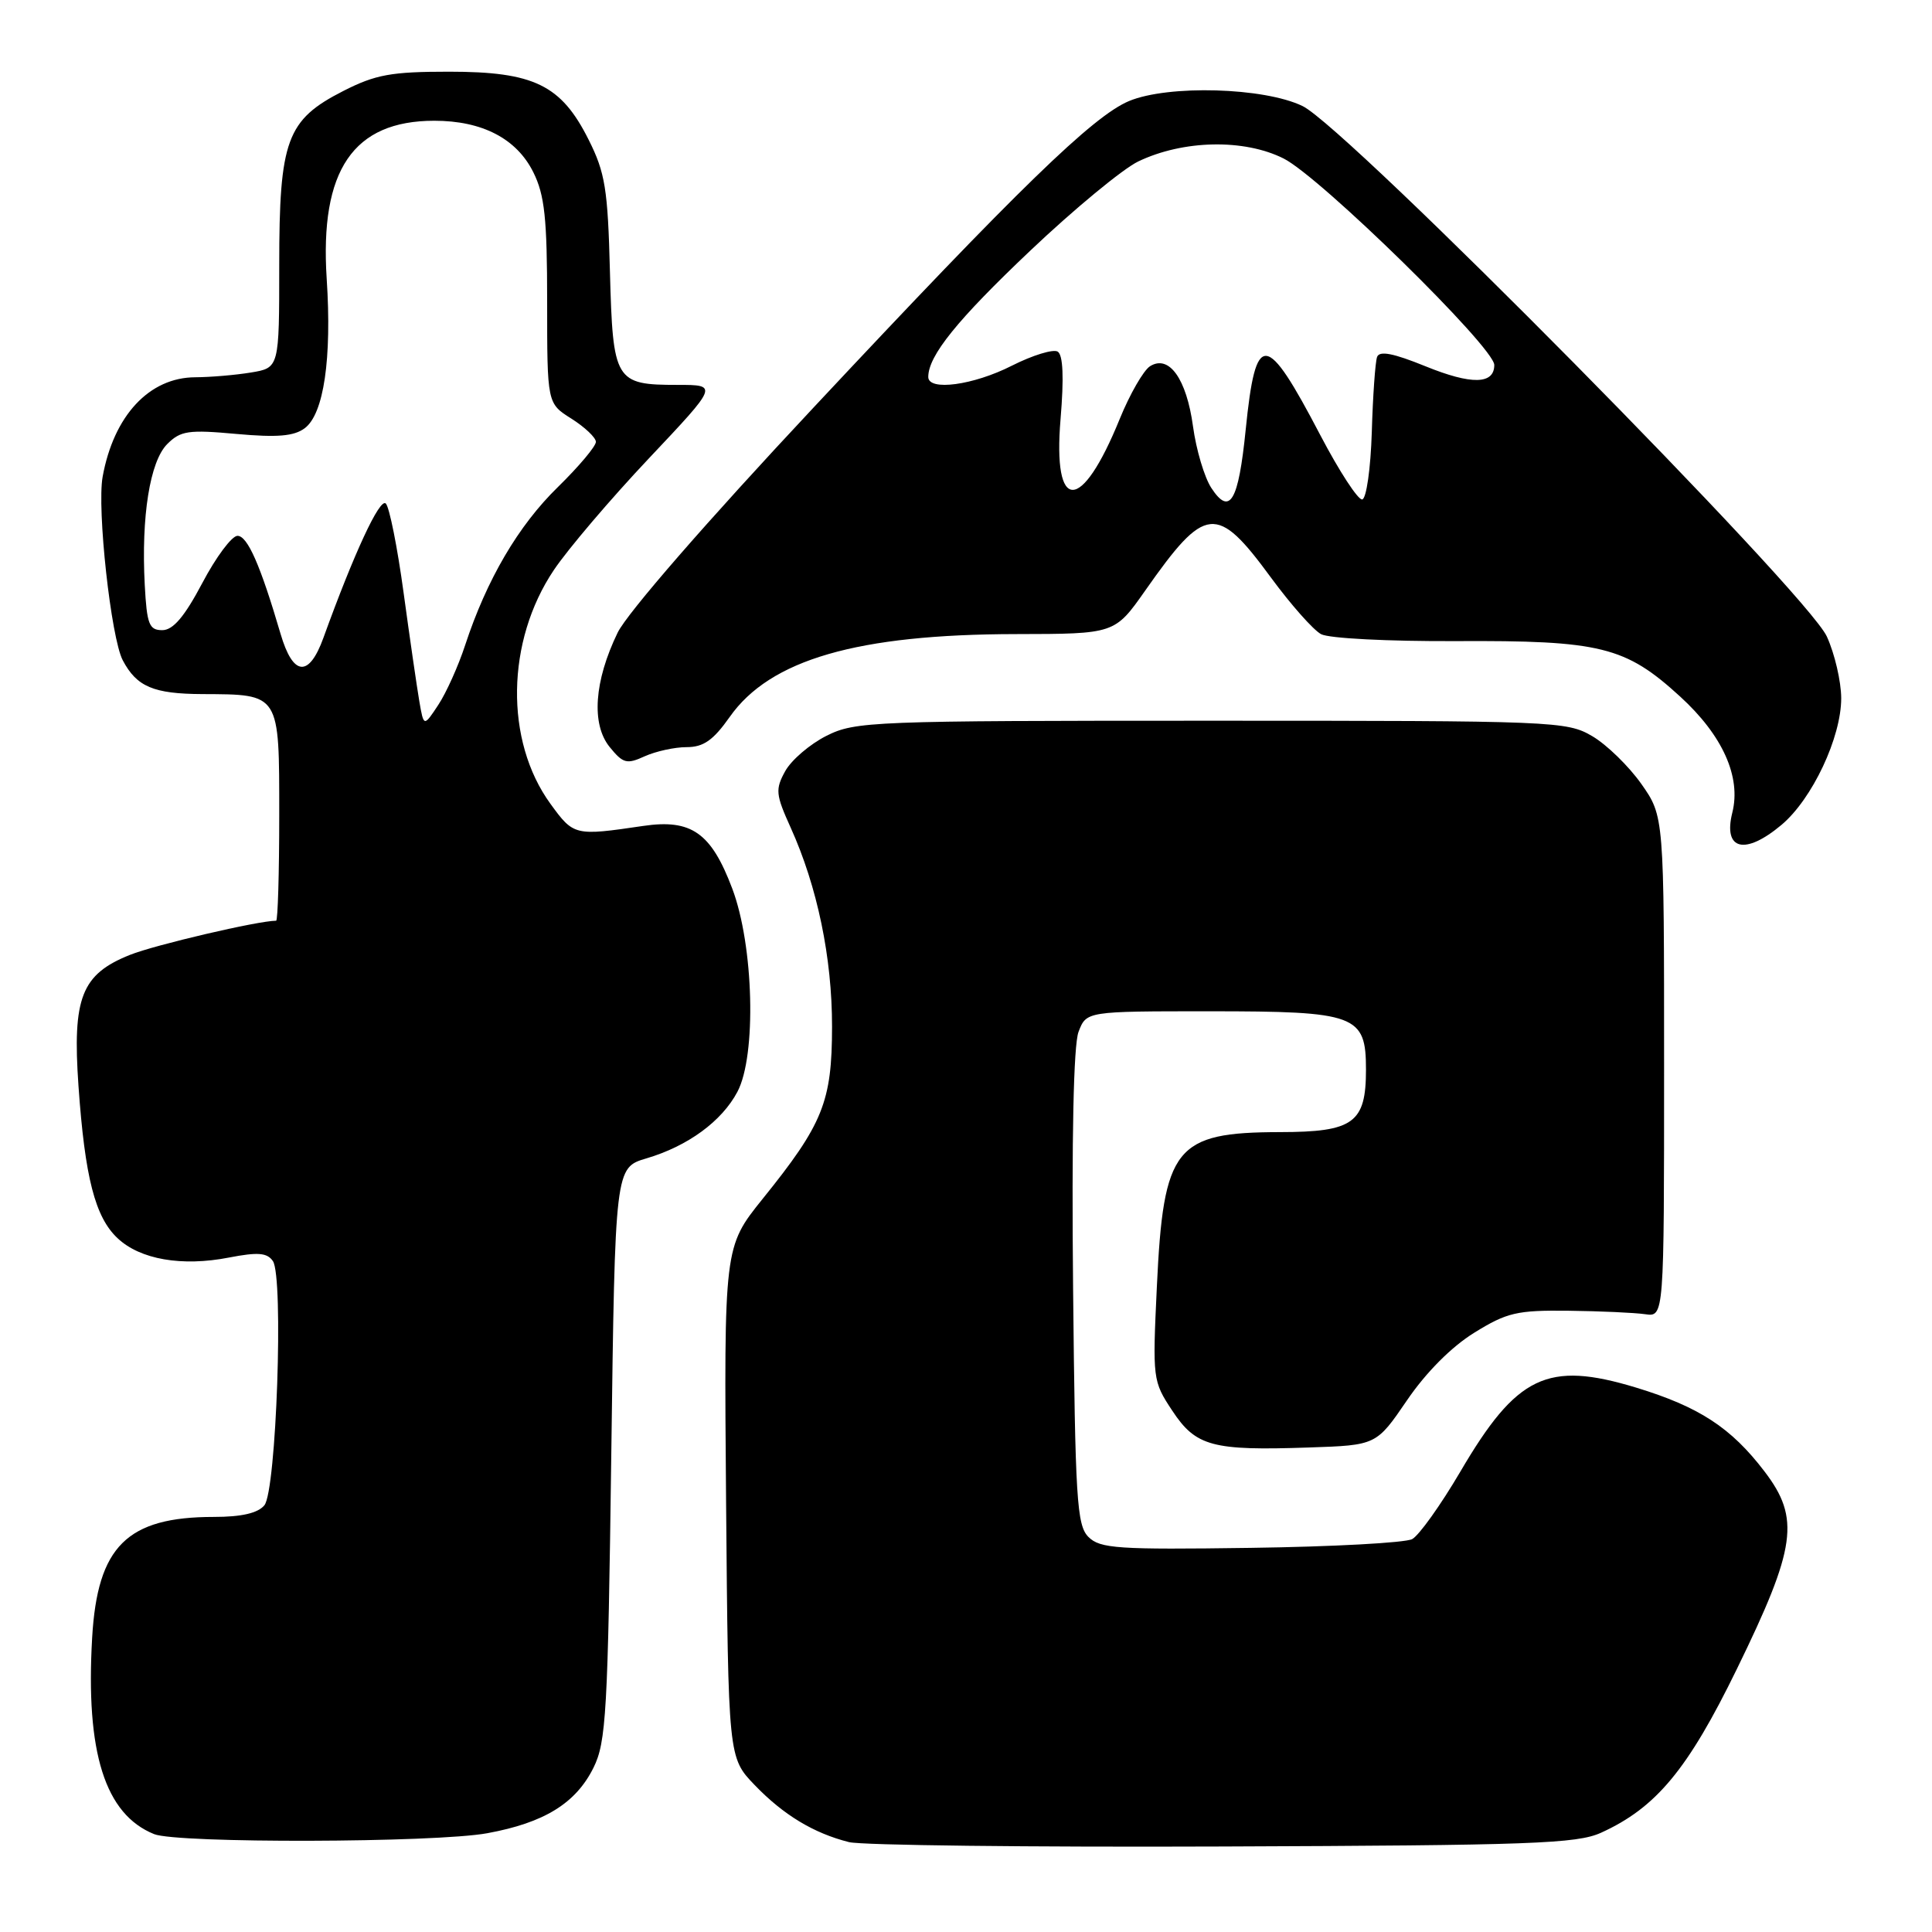 <?xml version="1.0" encoding="UTF-8" standalone="no"?>
<!DOCTYPE svg PUBLIC "-//W3C//DTD SVG 1.1//EN" "http://www.w3.org/Graphics/SVG/1.1/DTD/svg11.dtd" >
<svg xmlns="http://www.w3.org/2000/svg" xmlns:xlink="http://www.w3.org/1999/xlink" version="1.1" viewBox="0 0 256 256">
 <g >
 <path fill="currentColor"
d=" M 212.14 242.85 C 219.45 239.53 223.65 234.47 230.15 221.14 C 238.02 205.02 238.55 201.19 233.81 194.98 C 229.38 189.17 225.15 186.41 216.78 183.86 C 205.03 180.30 200.98 182.24 193.49 195.02 C 190.90 199.43 188.03 203.45 187.12 203.94 C 186.20 204.43 176.57 204.95 165.70 205.10 C 148.10 205.35 145.77 205.19 144.23 203.66 C 142.68 202.11 142.47 198.70 142.19 170.70 C 141.99 150.76 142.25 138.47 142.91 136.73 C 143.95 134.00 143.95 134.00 160.25 134.00 C 179.73 134.00 181.00 134.47 181.00 141.73 C 181.00 148.80 179.35 150.00 169.60 150.01 C 155.70 150.04 154.16 151.97 153.29 170.49 C 152.71 182.73 152.74 183.01 155.33 186.92 C 158.46 191.66 160.63 192.24 173.44 191.80 C 182.37 191.50 182.37 191.50 186.44 185.54 C 188.96 181.84 192.34 178.45 195.35 176.59 C 199.68 173.91 201.01 173.60 207.85 173.68 C 212.06 173.73 216.62 173.94 218.00 174.14 C 220.50 174.50 220.50 174.50 220.50 141.33 C 220.50 108.17 220.50 108.17 217.49 103.88 C 215.83 101.53 212.90 98.67 210.99 97.55 C 207.61 95.56 206.07 95.50 160.50 95.50 C 115.50 95.50 113.33 95.58 109.51 97.50 C 107.32 98.60 104.87 100.70 104.05 102.17 C 102.71 104.60 102.78 105.27 104.77 109.67 C 108.30 117.48 110.26 126.90 110.25 136.05 C 110.24 145.99 109.06 148.93 101.05 158.86 C 95.93 165.23 95.93 165.23 96.21 199.06 C 96.50 232.89 96.50 232.89 100.00 236.53 C 103.80 240.48 107.81 242.91 112.50 244.09 C 114.15 244.51 136.43 244.77 162.00 244.67 C 202.86 244.52 208.94 244.30 212.14 242.85 Z  M 64.57 242.91 C 72.11 241.53 76.30 238.95 78.64 234.23 C 80.32 230.85 80.55 226.91 81.00 192.61 C 81.50 154.72 81.50 154.72 85.66 153.49 C 91.14 151.87 95.64 148.58 97.71 144.67 C 100.26 139.87 99.88 125.26 97.02 117.72 C 94.23 110.34 91.61 108.50 85.23 109.44 C 76.14 110.78 76.02 110.75 72.93 106.50 C 66.86 98.14 67.06 84.95 73.39 75.53 C 75.25 72.76 80.91 66.11 85.97 60.75 C 95.17 51.00 95.17 51.00 89.78 51.00 C 81.49 51.00 81.21 50.52 80.82 36.00 C 80.54 25.05 80.19 22.88 78.00 18.52 C 74.36 11.25 70.76 9.50 59.50 9.50 C 51.83 9.50 49.76 9.88 45.50 12.05 C 37.98 15.88 37.00 18.54 37.00 35.12 C 37.00 48.74 37.00 48.74 33.25 49.36 C 31.19 49.70 27.87 49.98 25.88 49.99 C 19.78 50.01 15.07 55.07 13.60 63.17 C 12.83 67.43 14.71 84.56 16.27 87.50 C 18.12 91.00 20.34 91.94 26.82 91.97 C 37.15 92.02 37.00 91.78 37.00 108.04 C 37.00 115.72 36.81 122.00 36.59 122.00 C 34.22 122.00 20.53 125.20 17.21 126.53 C 10.79 129.10 9.58 132.19 10.40 143.90 C 11.25 156.02 12.60 161.28 15.58 164.07 C 18.57 166.89 24.10 167.85 30.35 166.63 C 34.18 165.89 35.40 165.99 36.16 167.10 C 37.60 169.21 36.62 197.55 35.03 199.46 C 34.17 200.50 32.00 201.00 28.35 201.00 C 16.83 201.00 12.91 204.89 12.21 217.01 C 11.33 232.22 13.91 240.40 20.42 243.03 C 23.48 244.27 57.66 244.18 64.57 242.91 Z  M 236.07 109.29 C 240.14 105.86 243.98 97.70 243.97 92.50 C 243.96 90.30 243.11 86.63 242.07 84.35 C 239.46 78.60 178.48 16.89 172.59 14.05 C 167.49 11.58 154.81 11.22 149.60 13.39 C 144.83 15.39 134.98 24.95 107.81 53.99 C 93.69 69.06 83.09 81.25 81.84 83.83 C 78.73 90.25 78.33 95.95 80.78 98.98 C 82.56 101.17 83.05 101.30 85.43 100.21 C 86.90 99.55 89.39 99.00 90.98 99.00 C 93.22 99.00 94.51 98.09 96.69 95.00 C 102.04 87.39 113.60 84.05 134.61 84.02 C 147.71 84.00 147.71 84.00 151.75 78.25 C 159.73 66.88 161.21 66.73 168.40 76.52 C 171.03 80.10 174.02 83.48 175.05 84.03 C 176.09 84.59 183.96 84.99 192.87 84.95 C 212.08 84.85 215.37 85.66 222.62 92.29 C 228.26 97.44 230.73 102.94 229.54 107.68 C 228.30 112.65 231.21 113.37 236.07 109.29 Z  M 55.56 92.91 C 55.24 91.03 54.30 84.57 53.48 78.55 C 52.66 72.52 51.60 67.20 51.12 66.72 C 50.33 65.93 46.90 73.33 42.86 84.50 C 40.94 89.81 38.83 89.62 37.18 84.00 C 34.51 74.90 32.80 71.00 31.47 71.00 C 30.72 71.00 28.62 73.81 26.81 77.25 C 24.44 81.73 22.93 83.50 21.50 83.50 C 19.76 83.50 19.46 82.73 19.18 77.50 C 18.70 68.44 19.86 61.14 22.16 58.84 C 23.93 57.07 24.98 56.92 31.33 57.50 C 36.75 57.99 38.96 57.80 40.38 56.74 C 42.91 54.85 43.98 47.52 43.29 36.95 C 42.35 22.55 46.81 16.00 57.55 16.00 C 63.90 16.00 68.46 18.37 70.67 22.83 C 72.17 25.84 72.50 28.93 72.50 39.97 C 72.50 53.45 72.50 53.45 75.71 55.47 C 77.48 56.59 78.94 57.97 78.96 58.54 C 78.98 59.11 76.71 61.81 73.92 64.54 C 68.68 69.65 64.50 76.77 61.63 85.50 C 60.73 88.25 59.13 91.81 58.07 93.41 C 56.15 96.32 56.15 96.32 55.56 92.91 Z  M 160.51 64.66 C 159.59 63.26 158.50 59.59 158.08 56.50 C 157.22 50.19 154.90 46.94 152.38 48.53 C 151.52 49.08 149.71 52.22 148.37 55.51 C 143.28 68.04 139.48 68.04 140.53 55.52 C 140.99 50.01 140.86 47.03 140.15 46.59 C 139.56 46.23 136.82 47.07 134.07 48.46 C 128.97 51.05 123.00 51.85 123.00 49.95 C 123.00 47.14 126.83 42.39 136.51 33.22 C 142.34 27.69 148.78 22.38 150.81 21.40 C 156.76 18.54 164.84 18.37 170.08 21.00 C 174.93 23.43 198.00 46.03 198.00 48.36 C 198.00 50.95 194.98 51.01 188.90 48.54 C 184.62 46.80 182.78 46.44 182.47 47.30 C 182.23 47.96 181.91 52.44 181.77 57.26 C 181.62 62.10 181.05 66.09 180.50 66.18 C 179.95 66.27 177.46 62.45 174.97 57.70 C 167.71 43.82 166.40 43.72 165.06 56.94 C 164.10 66.46 162.96 68.40 160.51 64.66 Z "/>
</g>
</svg>